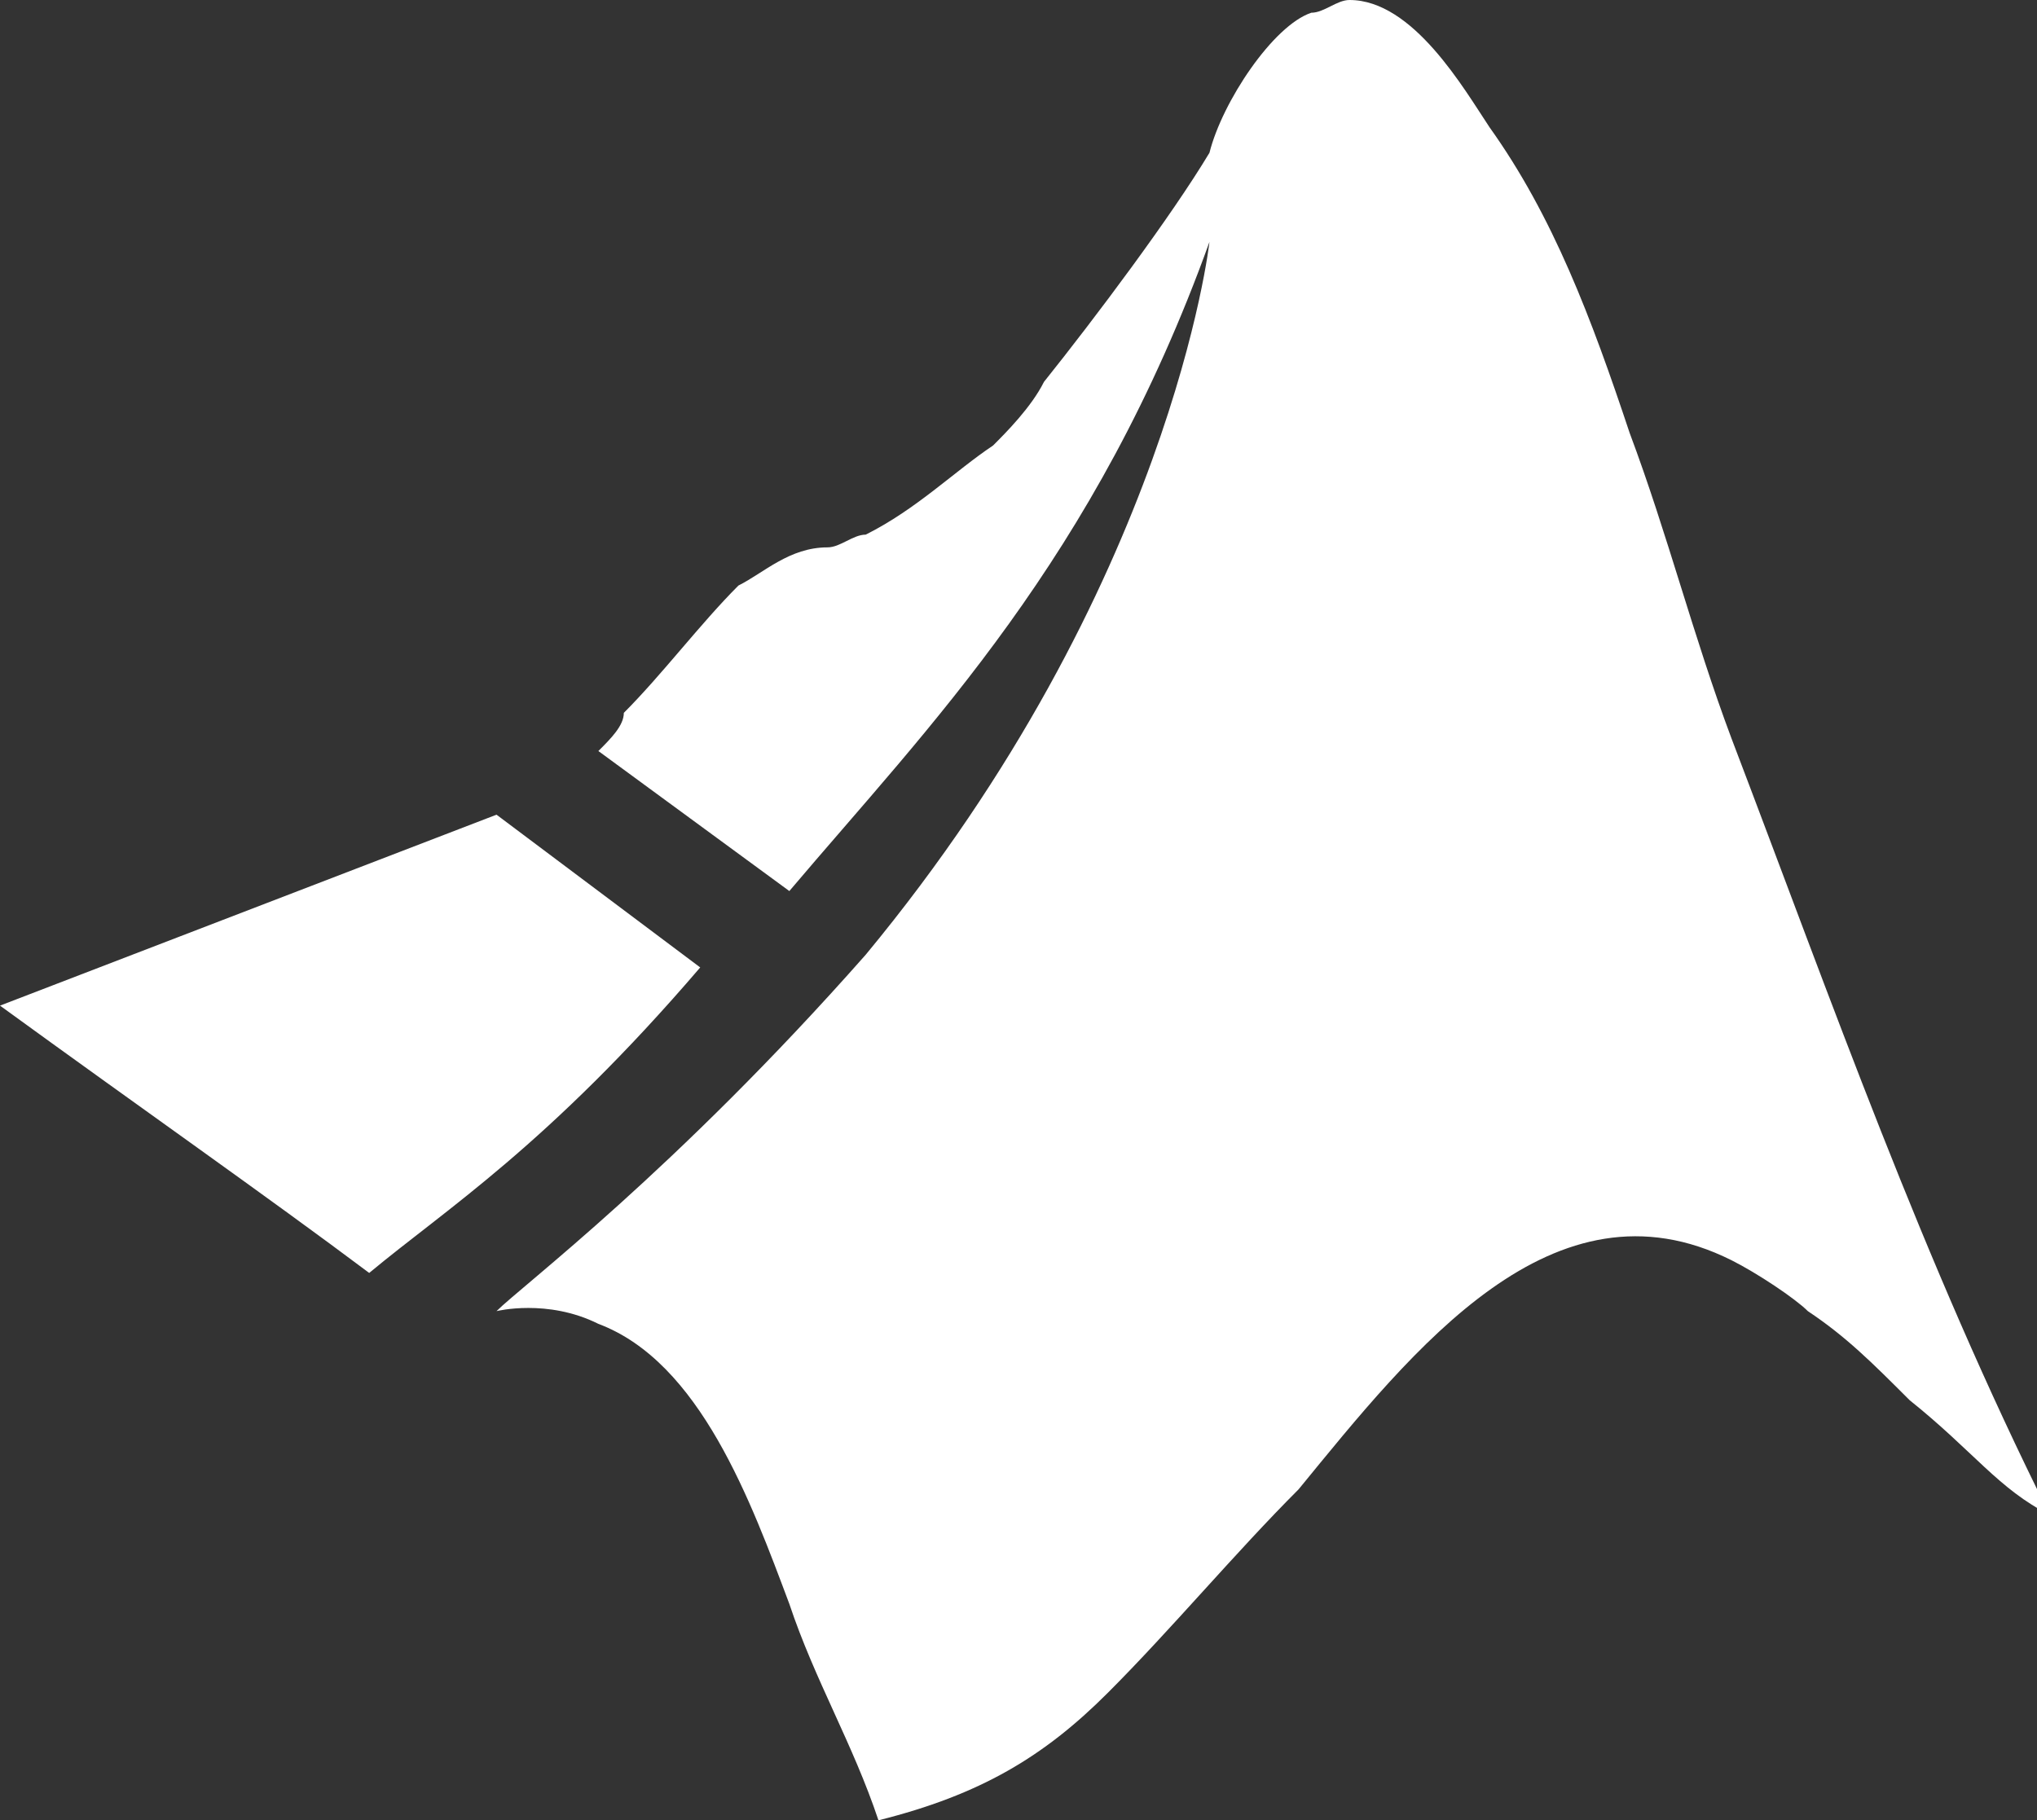 <?xml version="1.0" encoding="UTF-8" standalone="no"?>
<svg
   width="12"
   height="10.725"
   viewBox="0 0 12 10.725"
   fill="none"
   version="1.1"
   id="svg4"
   xmlns="http://www.w3.org/2000/svg"
   xmlns:svg="http://www.w3.org/2000/svg">
  <rect x="0" y="0" width="12" height="10.725" fill="#333333" stroke="none"/>
  <g
     clip-path="url(#clip0_314_166)"
     id="g2"
     transform="translate(-4,-4.075)">
    <path
       d="m 6.175,11.575 c -0.6,-0.45 -1.35,-0.975 -2.175,-1.575 0.975,-0.375 1.95,-0.75 2.925,-1.125 l 1.2,0.9 c -0.9,1.05 -1.5,1.425 -1.95,1.8 z m 8.025,-3.15 c -0.225,-0.6 -0.375,-1.2 -0.6,-1.8 -0.225,-0.675 -0.45,-1.275 -0.825,-1.8 -0.15,-0.225 -0.45,-0.75 -0.825,-0.75 -0.075,0 -0.15,0.075 -0.225,0.075 -0.225,0.075 -0.525,0.525 -0.6,0.825 -0.225,0.375 -0.675,0.975 -0.975,1.35 -0.075,0.15 -0.225,0.3 -0.3,0.375 -0.225,0.15 -0.45,0.375 -0.75,0.525 -0.075,0 -0.15,0.075 -0.225,0.075 -0.225,0 -0.375,0.15 -0.525,0.225 -0.225,0.225 -0.45,0.525 -0.675,0.75 0,0.075 -0.075,0.15 -0.15,0.225 l 1.125,0.825 c 0.825,-0.975 1.8,-1.95 2.475,-3.825 0,0 -0.225,2.025 -2.025,4.2 -1.125,1.275 -2.025,1.95 -2.175,2.1 0,0 0.3,-0.075 0.6,0.075 0.6,0.225 0.9,1.05 1.125,1.65 0.15,0.45 0.375,0.825 0.525,1.275 0.6,-0.15 0.975,-0.375 1.35,-0.75 0.375,-0.375 0.75,-0.825 1.125,-1.2 0.675,-0.825 1.5,-1.875 2.55,-1.35 0.15,0.075 0.375,0.225 0.45,0.3 0.225,0.15 0.375,0.3 0.6,0.525 0.375,0.3 0.525,0.525 0.825,0.675 -0.75,-1.5 -1.275,-3 -1.875,-4.575 z"
       fill="#ffffff"
       id="path2" />
  </g>
  <defs
     id="defs4">
    <clipPath
       id="clip0_314_166">
      <rect
         width="12"
         height="12"
         fill="#ffffff"
         transform="translate(4,4)"
         id="rect4"
         x="0"
         y="0" />
    </clipPath>
  </defs>
</svg>
